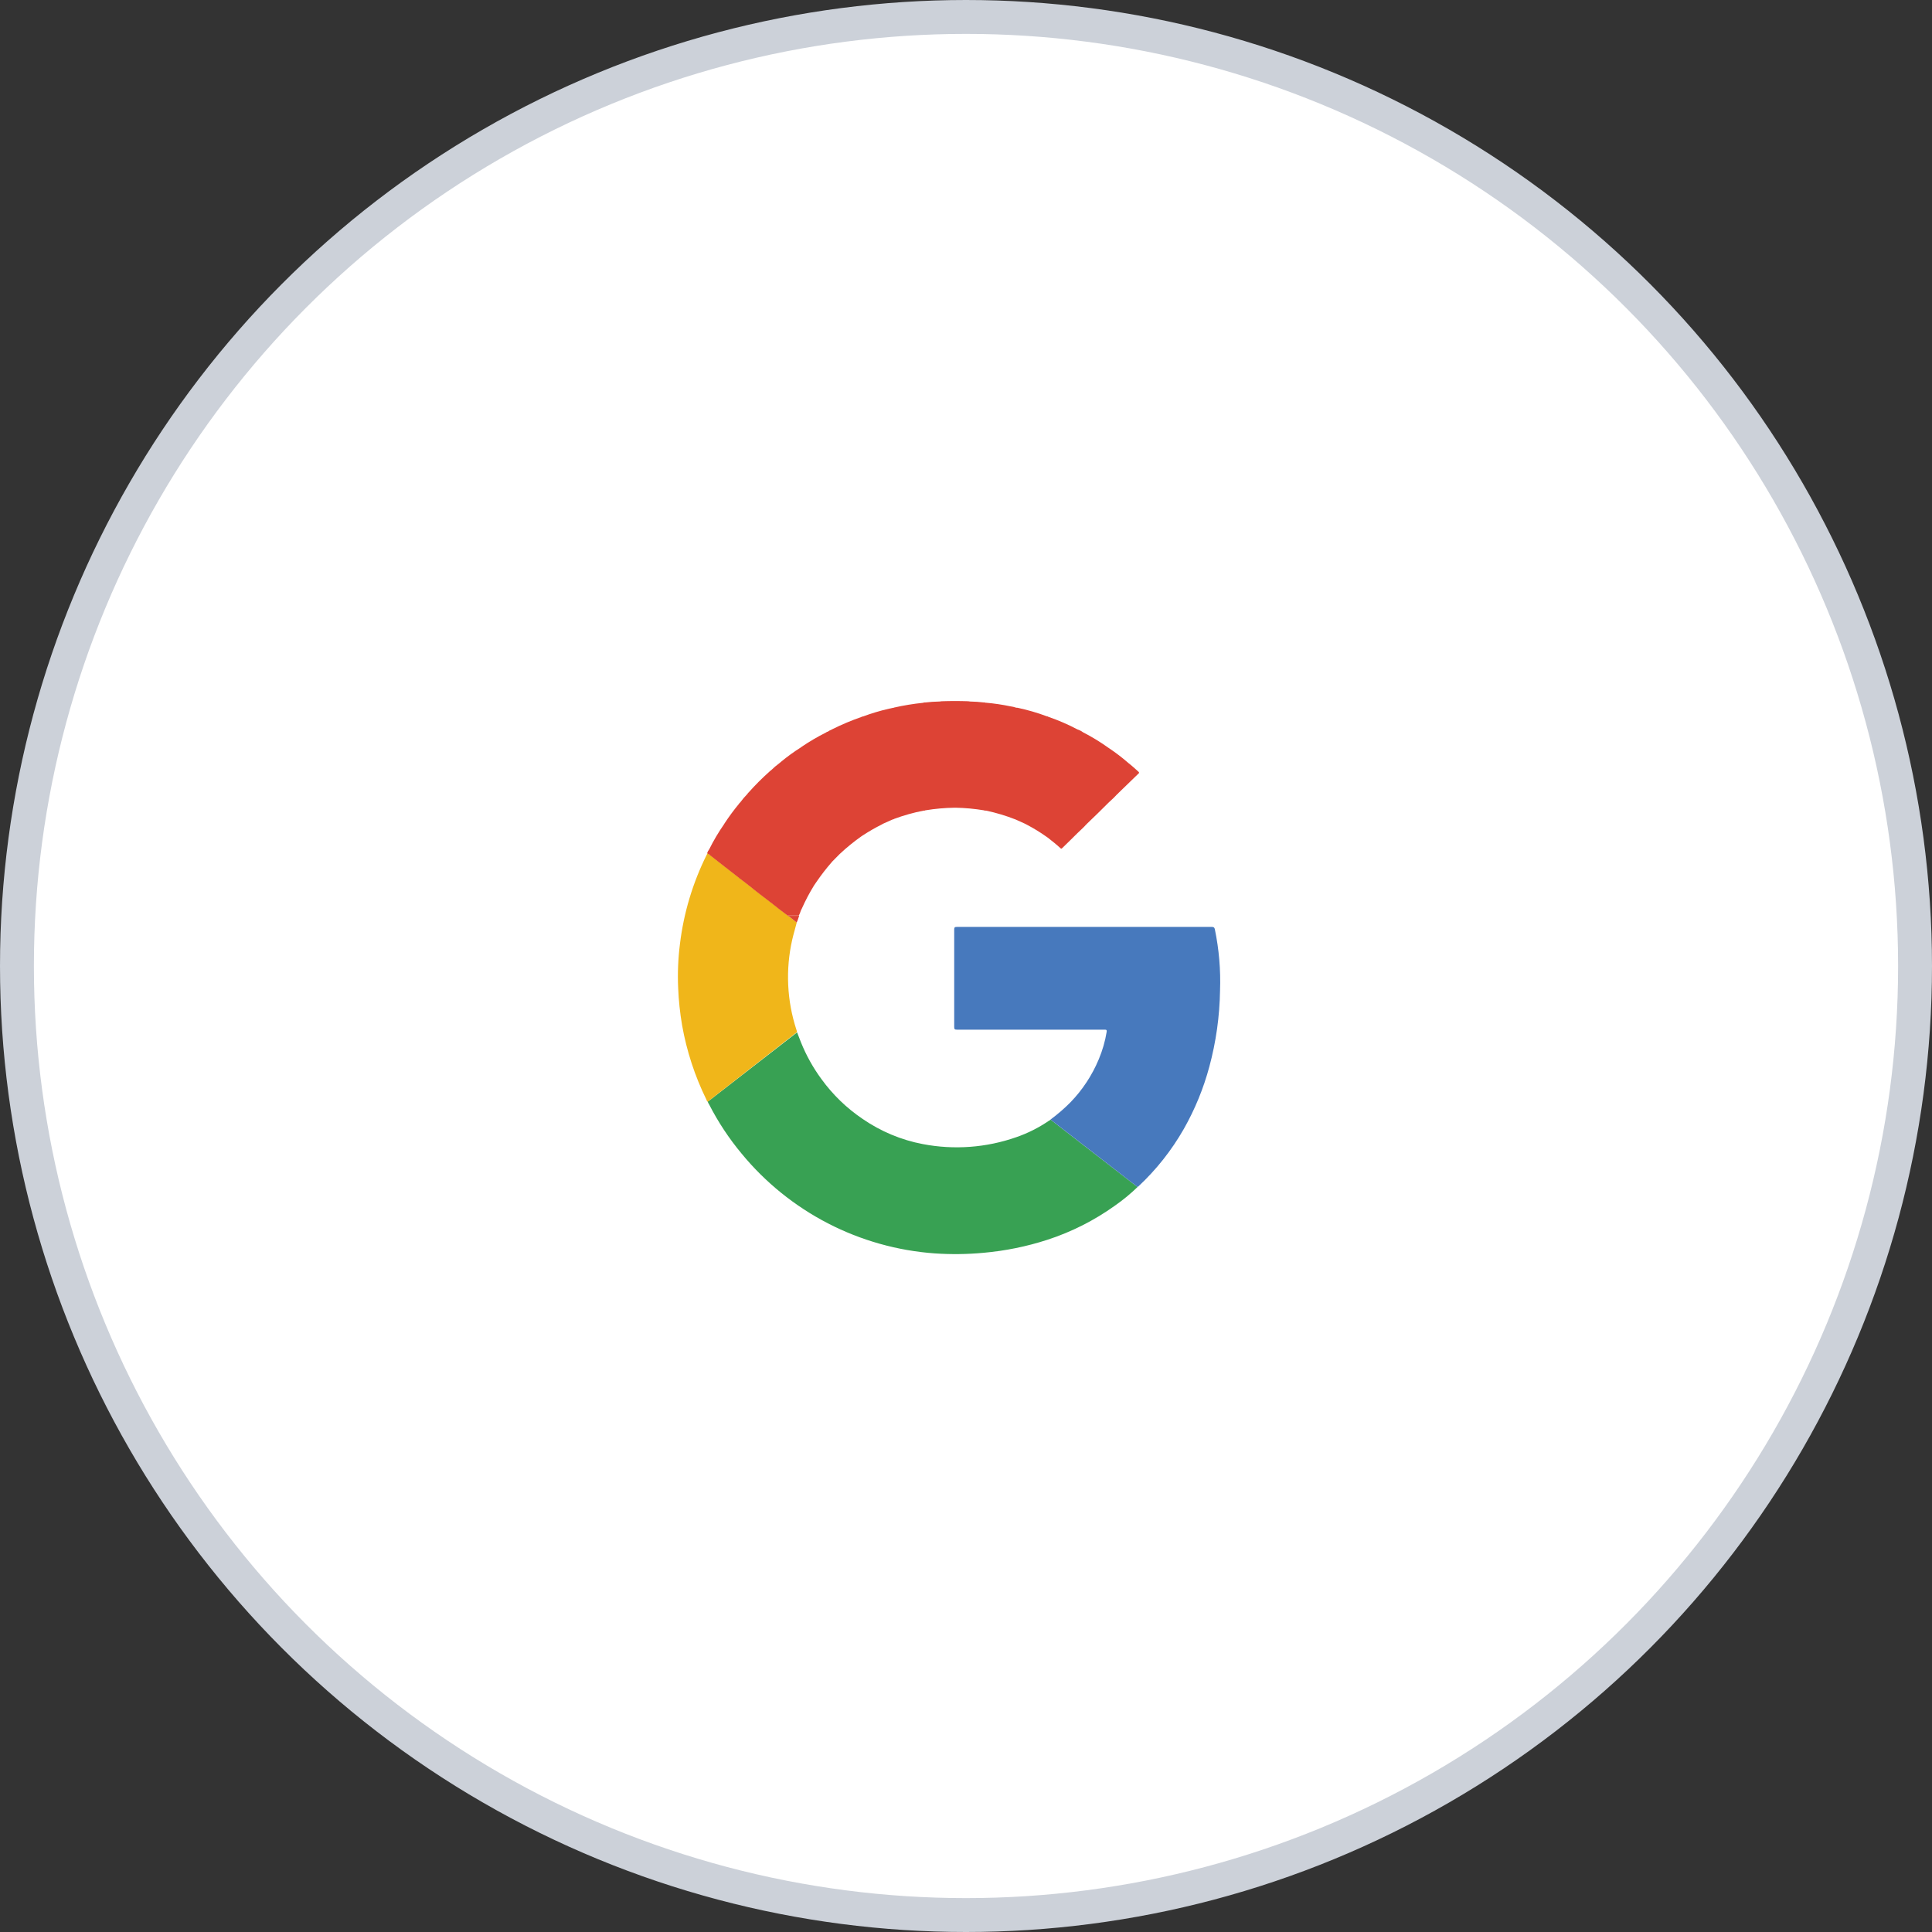 <svg width="57" height="57" viewBox="0 0 57 57" fill="none" xmlns="http://www.w3.org/2000/svg">
<rect x="0" y="0" width="57" height="57" fill="#333333" stroke="none"/>
<circle cx="28.5" cy="28.5" r="28" fill="white" stroke="#CCD1D9"/>
<path d="M33.561 35.021C33.352 35.223 33.128 35.407 32.89 35.573C32.282 36.008 31.611 36.347 30.9 36.578C30.29 36.776 29.66 36.904 29.021 36.961C28.541 37.006 28.058 37.012 27.577 36.979C26.477 36.9 25.405 36.598 24.425 36.092C23.445 35.585 22.578 34.885 21.878 34.033C21.506 33.586 21.184 33.099 20.919 32.58C20.901 32.556 20.887 32.528 20.88 32.498L20.962 32.441L23.517 30.458C23.554 30.555 23.591 30.653 23.63 30.75C23.785 31.135 23.988 31.5 24.234 31.835C24.568 32.296 24.98 32.695 25.452 33.013C25.985 33.38 26.589 33.633 27.225 33.754C28.147 33.931 29.099 33.861 29.985 33.55C30.324 33.433 30.645 33.271 30.941 33.069C30.959 33.057 30.979 33.046 30.998 33.034L31.48 33.409L32.665 34.327L33.561 35.021Z" fill="#38A153"/>
<path d="M33.561 35.021L32.66 34.322L31.475 33.404L30.993 33.03C31.203 32.875 31.402 32.704 31.585 32.518C31.939 32.152 32.221 31.723 32.417 31.252C32.526 30.993 32.605 30.721 32.65 30.443C32.657 30.397 32.65 30.378 32.597 30.378C32.014 30.378 31.433 30.378 30.85 30.378H28.229C28.171 30.378 28.152 30.365 28.152 30.304C28.152 29.342 28.152 28.381 28.152 27.421C28.152 27.359 28.171 27.347 28.229 27.347C29.117 27.347 30.006 27.347 30.895 27.347H33.55C34.283 27.347 35.019 27.347 35.754 27.347C35.808 27.347 35.829 27.361 35.842 27.417C35.965 28.011 36.017 28.618 35.995 29.225C35.983 29.984 35.877 30.739 35.679 31.472C35.507 32.112 35.255 32.727 34.928 33.304C34.569 33.934 34.117 34.507 33.586 35.002C33.578 35.009 33.57 35.016 33.561 35.021Z" fill="#4779BD"/>
<path d="M23.511 30.452L20.962 32.44L20.886 32.502C20.852 32.502 20.852 32.463 20.841 32.442C20.5 31.748 20.259 31.01 20.124 30.249C20.062 29.886 20.023 29.52 20.008 29.152C19.988 28.716 20.006 28.28 20.061 27.847C20.172 26.932 20.439 26.043 20.851 25.217L20.873 25.174C20.894 25.182 20.905 25.212 20.934 25.202C20.934 25.216 20.934 25.223 20.951 25.227C21.101 25.344 21.249 25.463 21.4 25.579L21.819 25.905C21.822 25.911 21.826 25.916 21.831 25.92C21.836 25.924 21.842 25.927 21.848 25.928L22.09 26.114C22.094 26.122 22.099 26.128 22.106 26.133C22.112 26.138 22.12 26.141 22.128 26.142C22.321 26.303 22.522 26.454 22.722 26.606C22.724 26.611 22.728 26.616 22.733 26.619C22.737 26.622 22.743 26.625 22.748 26.626C22.913 26.76 23.081 26.89 23.251 27.016C23.255 27.023 23.26 27.029 23.267 27.034C23.273 27.039 23.281 27.042 23.289 27.044L23.506 27.218C23.465 27.387 23.411 27.554 23.373 27.724C23.173 28.604 23.216 29.521 23.496 30.379C23.506 30.402 23.512 30.427 23.511 30.452Z" fill="#F0B61A"/>
<path d="M33.592 22.771C33.49 22.681 33.392 22.588 33.284 22.506L33.245 22.472C33.084 22.334 32.915 22.206 32.739 22.087L32.702 22.062C32.463 21.891 32.212 21.738 31.951 21.604C31.902 21.567 31.846 21.539 31.788 21.52C31.51 21.373 31.222 21.249 30.925 21.147C30.916 21.134 30.9 21.137 30.888 21.134C30.602 21.027 30.309 20.942 30.01 20.88H29.985C29.927 20.86 29.867 20.846 29.806 20.838C29.571 20.789 29.334 20.754 29.095 20.733H29.067C29.057 20.719 29.043 20.722 29.029 20.725C28.895 20.709 28.759 20.699 28.624 20.697C28.604 20.693 28.584 20.69 28.564 20.689C28.304 20.68 28.044 20.68 27.784 20.689C27.762 20.69 27.739 20.693 27.717 20.697C27.577 20.699 27.437 20.709 27.298 20.725C27.276 20.722 27.254 20.725 27.234 20.735C26.948 20.764 26.664 20.811 26.384 20.874C26.383 20.874 26.381 20.873 26.379 20.873C26.378 20.874 26.376 20.874 26.374 20.875C26.373 20.876 26.372 20.877 26.371 20.878C26.37 20.88 26.369 20.881 26.369 20.883H26.345L26.232 20.908C25.968 20.968 25.709 21.046 25.456 21.14C25.442 21.14 25.428 21.14 25.417 21.152C25.122 21.254 24.835 21.375 24.556 21.514L24.516 21.535C24.483 21.547 24.451 21.564 24.424 21.586C24.404 21.588 24.385 21.597 24.37 21.611C24.123 21.735 23.884 21.875 23.655 22.03L23.628 22.051C23.426 22.178 23.233 22.318 23.049 22.47L23.008 22.505C22.912 22.576 22.821 22.654 22.736 22.737C22.721 22.742 22.709 22.752 22.701 22.765C22.483 22.959 22.278 23.165 22.084 23.383C22.071 23.391 22.062 23.403 22.056 23.418C21.977 23.499 21.903 23.585 21.836 23.677C21.821 23.687 21.809 23.701 21.801 23.717C21.651 23.898 21.511 24.088 21.381 24.285L21.358 24.323C21.195 24.558 21.049 24.805 20.922 25.061C20.896 25.095 20.875 25.132 20.862 25.173C20.883 25.181 20.894 25.21 20.923 25.201C20.923 25.215 20.923 25.222 20.94 25.226C21.09 25.343 21.238 25.462 21.389 25.578L21.808 25.904C21.81 25.91 21.814 25.915 21.82 25.919C21.825 25.923 21.831 25.926 21.837 25.927L22.079 26.113C22.083 26.12 22.088 26.126 22.095 26.131C22.101 26.136 22.109 26.139 22.116 26.141C22.309 26.302 22.511 26.453 22.71 26.605C22.713 26.61 22.717 26.614 22.721 26.618C22.726 26.621 22.731 26.623 22.737 26.625C22.902 26.759 23.07 26.889 23.24 27.014H23.567C23.592 26.967 23.612 26.918 23.627 26.866L23.659 26.801C23.761 26.572 23.878 26.349 24.009 26.136L24.024 26.112L24.111 25.986C24.24 25.799 24.38 25.619 24.53 25.447L24.552 25.42L24.737 25.233L24.774 25.196C24.979 25.003 25.198 24.826 25.428 24.664L25.466 24.64C25.64 24.526 25.821 24.422 26.007 24.329L26.063 24.298L26.342 24.174C26.349 24.174 26.356 24.173 26.363 24.171C26.369 24.168 26.375 24.165 26.38 24.16C26.663 24.055 26.954 23.973 27.25 23.916C27.268 23.92 27.287 23.916 27.302 23.907C27.588 23.86 27.876 23.834 28.166 23.83H28.191C28.472 23.835 28.752 23.861 29.029 23.907C29.049 23.917 29.071 23.92 29.092 23.916C29.391 23.979 29.683 24.067 29.967 24.179L30.007 24.197L30.239 24.302L30.304 24.336C30.5 24.439 30.69 24.555 30.871 24.684L30.907 24.709C31.035 24.809 31.163 24.909 31.282 25.02C31.303 25.04 31.317 25.046 31.34 25.02C31.487 24.881 31.637 24.728 31.785 24.583L31.823 24.547C31.898 24.474 31.976 24.407 32.046 24.325C32.052 24.323 32.057 24.319 32.061 24.315C32.066 24.311 32.069 24.306 32.071 24.301C32.285 24.099 32.491 23.894 32.702 23.684L32.724 23.663C32.81 23.588 32.892 23.507 32.97 23.422C32.976 23.42 32.981 23.417 32.986 23.413C32.99 23.409 32.994 23.404 32.996 23.398L33.587 22.825C33.611 22.805 33.614 22.799 33.592 22.771Z" fill="#DD4335"/>
<path d="M23.288 27.044L23.504 27.218C23.529 27.166 23.549 27.112 23.564 27.056C23.577 27.047 23.574 27.031 23.577 27.019H23.25C23.254 27.026 23.259 27.031 23.266 27.036C23.272 27.04 23.28 27.043 23.288 27.044Z" fill="#DD4335"/>
</svg>

